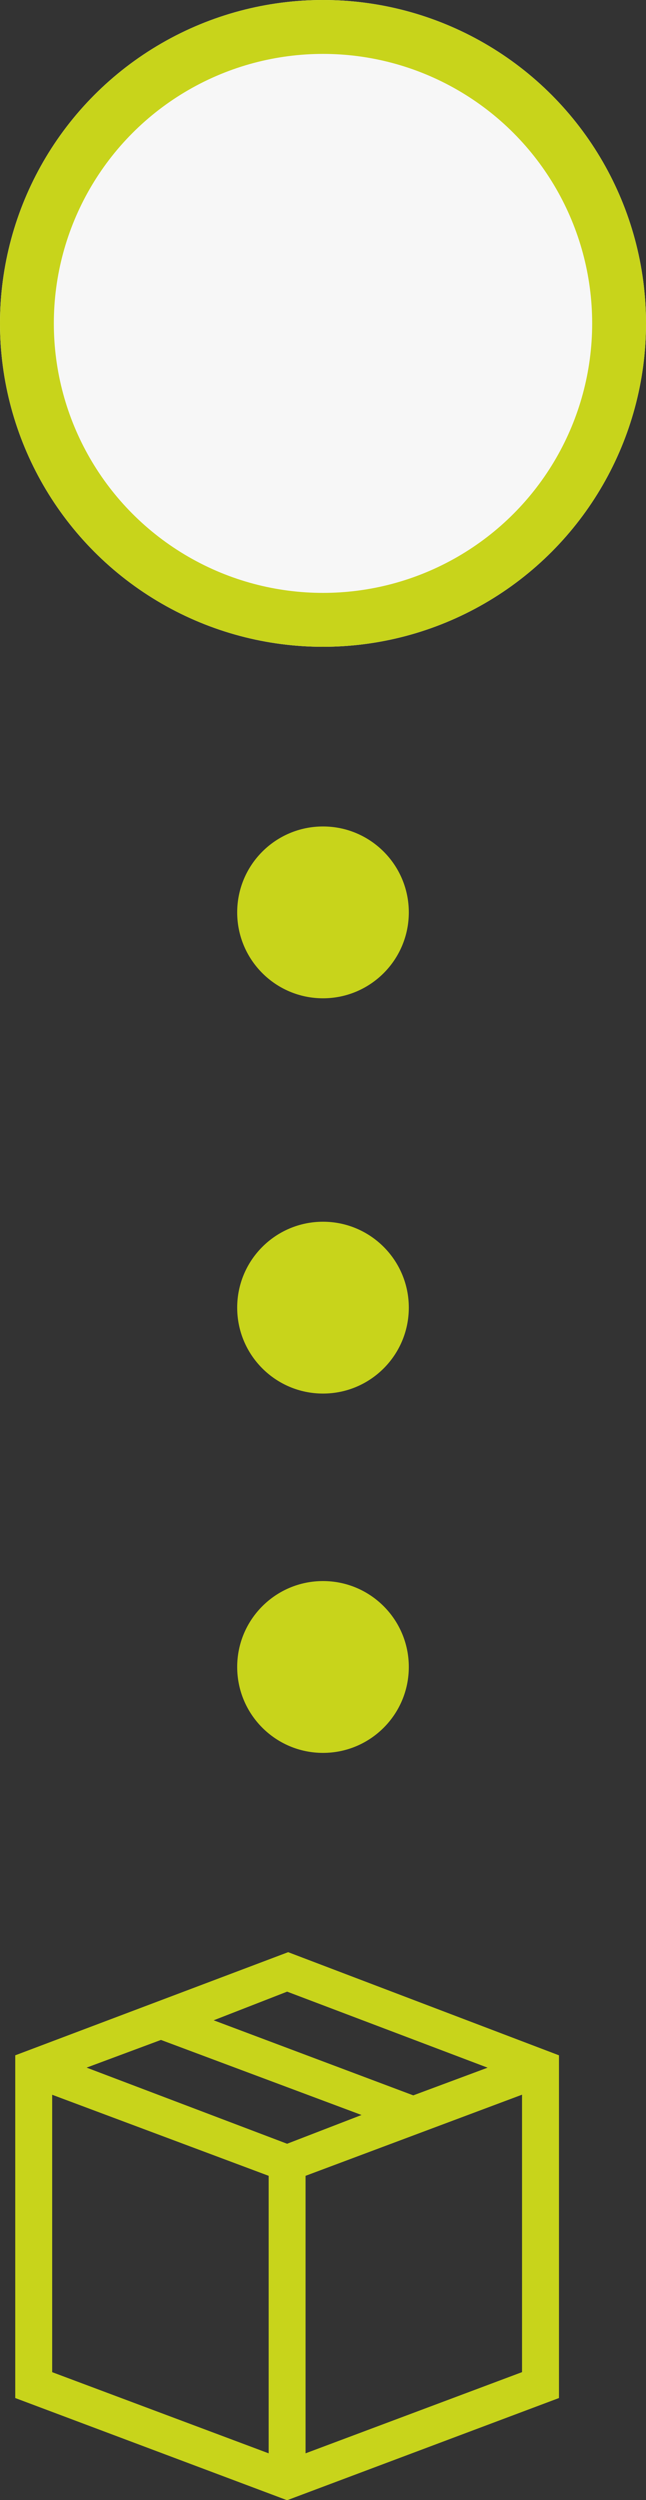 <svg xmlns="http://www.w3.org/2000/svg" viewBox="3993 -1101 18 69.576">
  <rect x="3993" y="-1101" width="18" height="69.576" fill="#333333" stroke="none"/>
  <defs>
    <style>
      .cls-1, .cls-3 {
        fill: #c8d41b;
      }

      .cls-1, .cls-2 {
        stroke: #c8d41b;
      }

      .cls-1 {
        stroke-width: 0.15px;
      }

      .cls-2 {
        fill: #f7f7f7;
        stroke-width: 1.5px;
      }

      .cls-4 {
        stroke: none;
      }

      .cls-5 {
        fill: none;
      }
    </style>
  </defs>
  <g id="Group_560" data-name="Group 560" transform="translate(3970 -1412)">
    <path id="Path_455" data-name="Path 455" class="cls-1" d="M7.529-14.092,0-11.25v9.434L7.5,1,15-1.816V-11.25ZM13.3-10.957l-2.285.85L5.244-12.275,7.5-13.154ZM7.5-8.76l-5.8-2.2,2.285-.85,5.8,2.168ZM.879-10.312,7.061-8V-.117L.879-2.432ZM7.939-.117V-8l6.182-2.314v7.881Z" transform="translate(23.5 379.5)"/>
    <g id="Ellipse_26" data-name="Ellipse 26" class="cls-2" transform="translate(23 311)">
      <circle class="cls-4" cx="9" cy="9" r="9"/>
      <circle class="cls-5" cx="9" cy="9" r="8.25"/>
    </g>
    <circle id="Ellipse_27" data-name="Ellipse 27" class="cls-3" cx="2.391" cy="2.391" r="2.391" transform="translate(29.609 334)"/>
    <circle id="Ellipse_28" data-name="Ellipse 28" class="cls-3" cx="2.391" cy="2.391" r="2.391" transform="translate(29.609 345)"/>
    <circle id="Ellipse_29" data-name="Ellipse 29" class="cls-3" cx="2.391" cy="2.391" r="2.391" transform="translate(29.609 355)"/>
  </g>
</svg>
